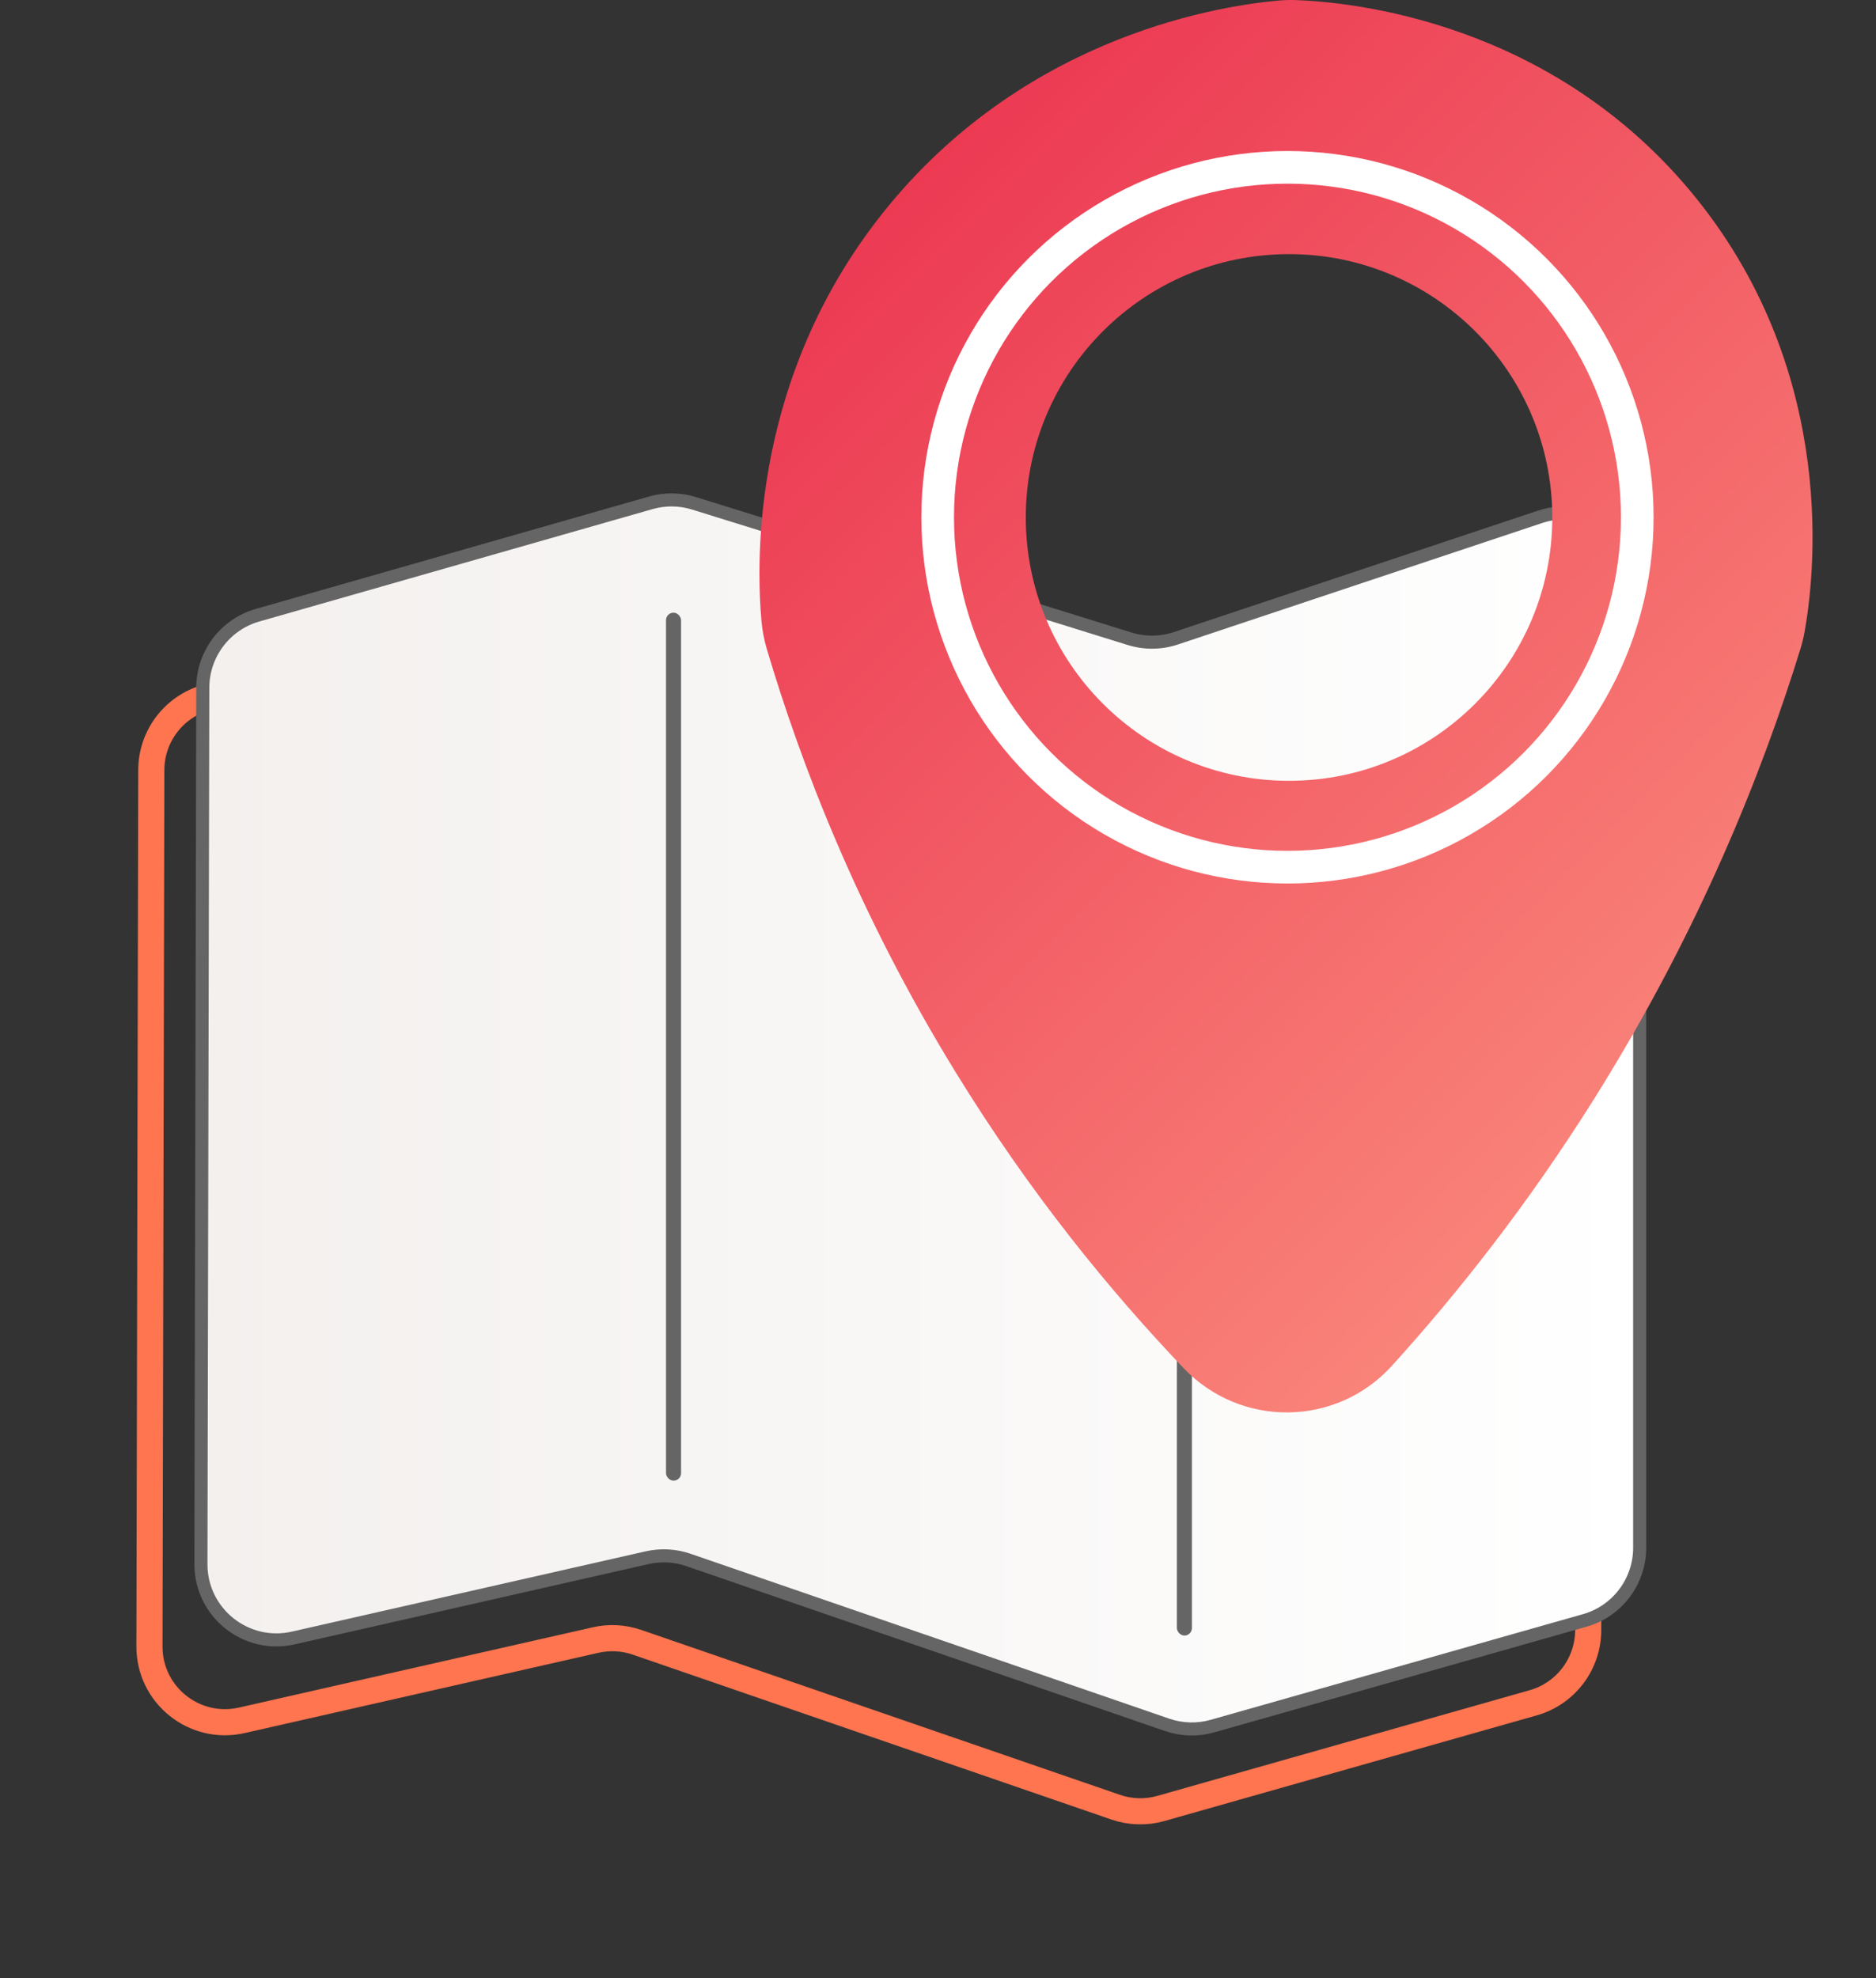 <?xml version="1.0" encoding="UTF-8"?>
<svg id="_Слой_2" data-name="Слой 2" xmlns="http://www.w3.org/2000/svg" xmlns:xlink="http://www.w3.org/1999/xlink" viewBox="0 0 861.86 908.39">
  <rect x="0" y="0" width="861.86" height="908.39" fill="#333333" stroke="none"/>
  <defs>
    <style>
      .cls-1 {
        stroke: #ff7550;
        stroke-width: 12px;
      }

      .cls-1, .cls-2 {
        fill: none;
      }

      .cls-1, .cls-2, .cls-3 {
        stroke-miterlimit: 10;
      }

      .cls-4 {
        fill: #656565;
      }

      .cls-2 {
        stroke: #fff;
        stroke-width: 15px;
      }

      .cls-5 {
        fill: url(#_Безымянный_градиент_591);
      }

      .cls-3 {
        fill: url(#_Безымянный_градиент_1094);
        stroke: #656565;
        stroke-width: 6px;
      }
    </style>
    <linearGradient id="_Безымянный_градиент_1094" data-name="Безымянный градиент 1094" x1="92.32" y1="511.81" x2="753.3" y2="511.81" gradientUnits="userSpaceOnUse">
      <stop offset="0" stop-color="#f3f0ee"/>
      <stop offset="1" stop-color="#fff"/>
    </linearGradient>
    <linearGradient id="_Безымянный_градиент_591" data-name="Безымянный градиент 591" x1="401.92" y1="99.12" x2="784.8" y2="482.01" gradientUnits="userSpaceOnUse">
      <stop offset="0" stop-color="#ec3a53"/>
      <stop offset="1" stop-color="#f98379"/>
    </linearGradient>
  </defs>
  <path class="cls-1" d="m94.7,320.33l180.83-51.67c6.37-1.82,13.13-1.78,19.48.12l217.34,64.99c7.26,2.17,15.03,1.91,22.12-.75l148.28-55.54c22.69-8.5,46.89,8.28,46.89,32.51v438.62c0,15.52-10.31,29.16-25.24,33.4l-171.05,48.52c-6.82,1.94-14.07,1.73-20.78-.57l-219.93-75.74c-6.11-2.1-12.68-2.46-18.99-1.03l-162.59,36.88c-21.75,4.93-42.44-11.63-42.4-33.93l.85-402.49c.03-15.47,10.3-29.06,25.18-33.31Z"/>
  <path class="cls-3" d="m118.35,282.53l180.64-51.61c6.5-1.86,13.39-1.78,19.84.23l200.12,62.2c6.94,2.16,14.39,2.08,21.28-.22l167.37-55.79c22.48-7.49,45.69,9.24,45.69,32.93v440.53c0,15.52-10.31,29.16-25.24,33.4l-171.05,48.52c-6.82,1.94-14.07,1.73-20.78-.57l-219.93-75.74c-6.11-2.1-12.68-2.46-18.99-1.03l-162.59,36.88c-21.75,4.93-42.44-11.63-42.4-33.93l.85-402.49c.03-15.47,10.3-29.06,25.18-33.31Z"/>
  <rect class="cls-4" x="540.67" y="352.5" width="6.92" height="398.63" rx="3.46" ry="3.46"/>
  <path class="cls-5" d="m779.07,90.8C713.08,9.12,619.44.91,595.44.04c-2.7-.1-5.38-.03-8.07.21-24.21,2.2-113.53,14.6-179.11,94.23-62.89,76.37-60.91,162.32-58.45,190.56.39,4.45,1.23,8.83,2.5,13.11,15.7,52.82,41.86,121.22,86.65,194.15,34.16,55.62,71.03,100.63,104.88,136.09,26.21,27.46,70.13,26.96,95.63-1.16,30.18-33.28,62.39-73.96,92.94-122.65,48.8-77.79,77.49-150.74,94.77-206.69.76-2.47,1.36-4.95,1.83-7.49,4.31-23.75,16.36-117.54-49.94-199.6Zm-186.87,267.79c-66.79,0-120.94-54.15-120.94-120.94s54.15-120.94,120.94-120.94,120.94,54.15,120.94,120.94-54.15,120.94-120.94,120.94Z"/>
  <circle class="cls-2" cx="591.48" cy="237.55" r="160.7"/>
  <rect class="cls-4" x="305.97" y="281.37" width="6.92" height="398.63" rx="3.46" ry="3.46"/>
</svg>